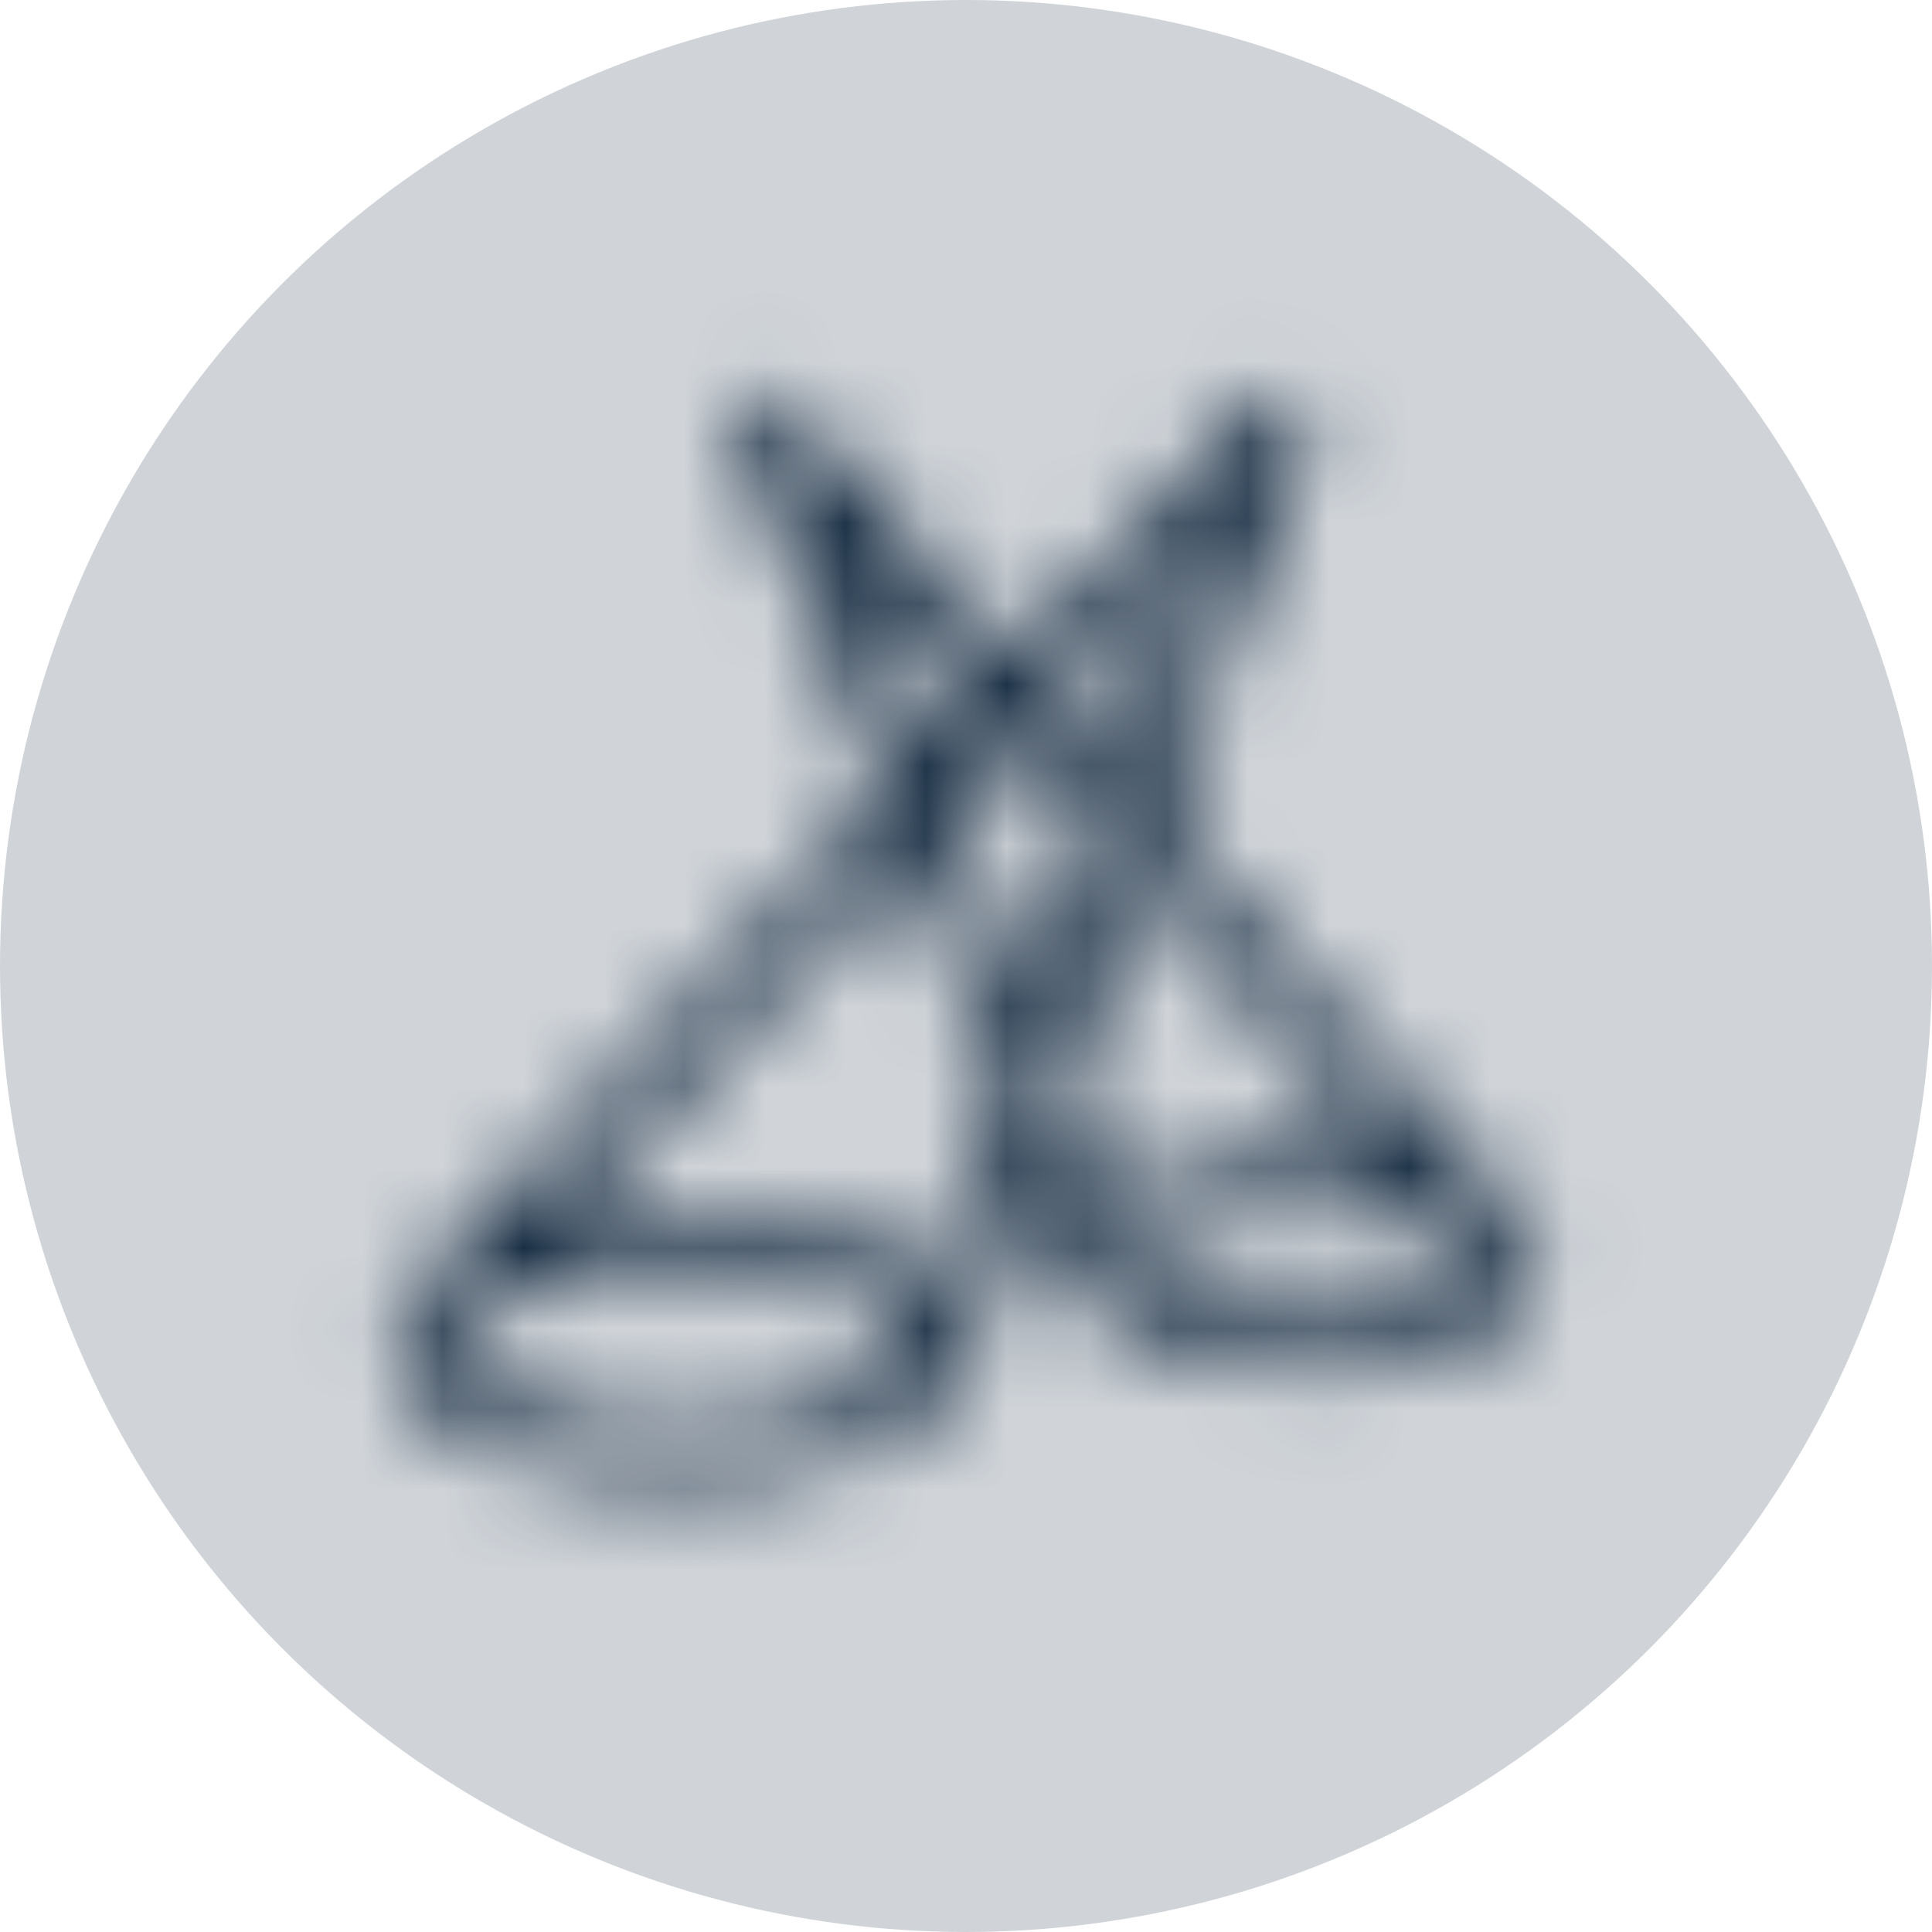<svg width='24' height='24' xmlns='http://www.w3.org/2000/svg' xmlns:xlink='http://www.w3.org/1999/xlink'> <defs> <path d='M14.813 11.092l-4.36-4.869 1.793-4.884c.056-.152-.009-.321-.154-.403-.146-.082-.332-.056-.445.064L8.628 4.186 5.782 1.008C5.67.883 5.478.852 5.33.937c-.149.085-.212.259-.15.412l1.833 4.541-5.797 6.115C1.002 12.228.89 12.477.89 12.741c0 .504.408.954 1.148 1.267.649.275 1.504.426 2.407.426.903 0 1.759-.151 2.407-.426.594-.251.974-.591 1.101-.976l.924-2.518.582 1.444c.078.242.305.551.907.796.513.209 1.188.325 1.9.325.712 0 1.387-.115 1.9-.325.822-.335.944-.789.944-1.029 0-.153-.05-.392-.298-.633v-.001zm-3.82-8.392L9.919 5.627l-.826-.922L10.993 2.701zM9.647 6.367l-.801 2.181-1.014-2.513.78-.823 1.035 1.155zm-3.059-3.416L8.147 4.692l-.601.634-.959-2.375zM6.563 13.389c-.56.237-1.312.368-2.118.368-.806 0-1.559-.131-2.118-.368-.448-.19-.726-.438-.726-.648 0-.21.278-.458.726-.648.56-.237 1.312-.368 2.118-.368.806 0 1.559.131 2.118.368.448.19.726.438.726.648 0 .21-.278.458-.726.648zm1.04-1.455c-.188-.173-.44-.329-.751-.461-.649-.275-1.504-.426-2.407-.426-.53 0-1.043.052-1.508.151l4.361-4.6 1.185 2.938-.88 2.397zm2.578-4.97l3.129 3.494c-.327-.057-.681-.087-1.044-.087-.712 0-1.387.115-1.9.325-.228.093-.401.195-.534.299l-.592-1.468.941-2.562h.001zm2.086 5.438c-1.323 0-2.133-.438-2.133-.677 0-.239.81-.677 2.133-.677 1.323 0 2.133.438 2.133.677 0 .239-.81.677-2.133.677z' id='a'/> </defs> <g fill='none' fill-rule='evenodd'> <circle fill='#D0D4D9' cx='12' cy='12' r='12'/> <g transform='translate(4 4)'> <mask id='b' fill='#fff'> <use xlink:href='#a'/> </mask> <g mask='url(#b)' fill='#13293F'> <rect x='.667' y='.653' width='20' height='20' rx='6' transform='translate(-2.667 -1.778)'/> </g> </g> </g> </svg>